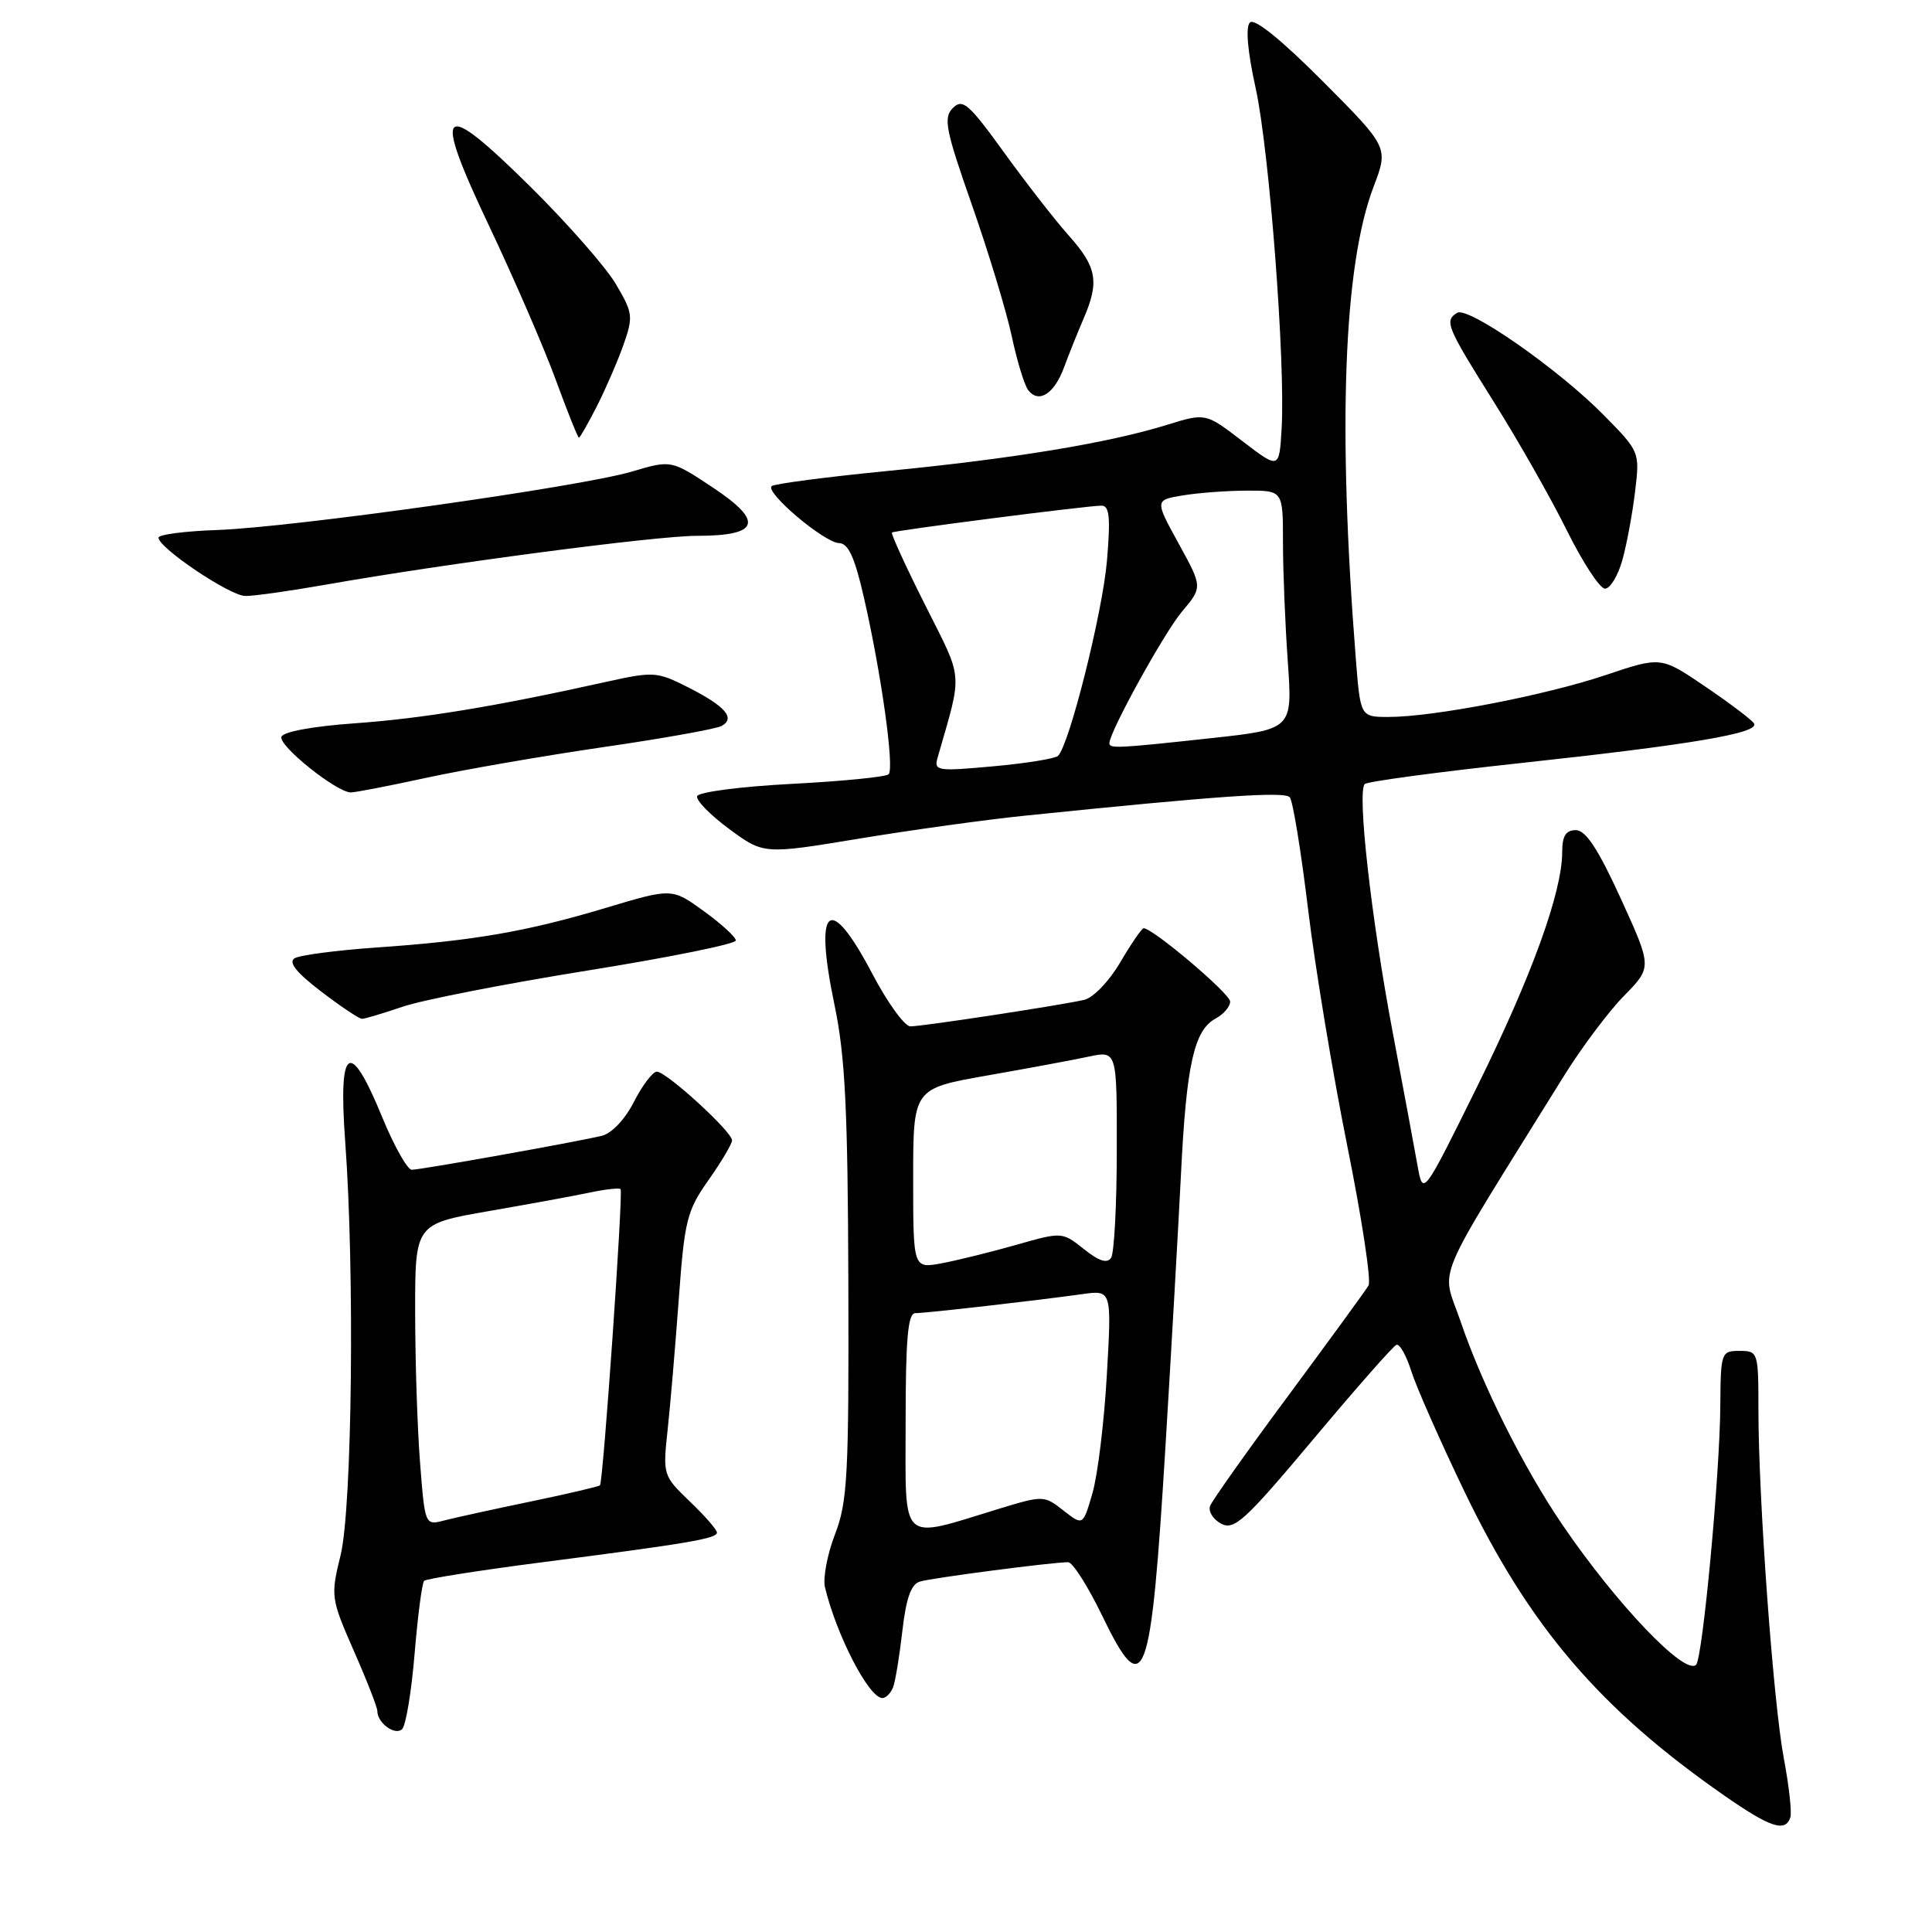 <?xml version="1.0" encoding="UTF-8" standalone="no"?>
<!DOCTYPE svg PUBLIC "-//W3C//DTD SVG 1.1//EN" "http://www.w3.org/Graphics/SVG/1.1/DTD/svg11.dtd" >
<svg xmlns="http://www.w3.org/2000/svg" xmlns:xlink="http://www.w3.org/1999/xlink" version="1.1" viewBox="0 0 256 256">
 <g >
 <path fill="currentColor"
d=" M 237.23 240.82 C 237.44 240.17 237.06 236.66 236.37 233.02 C 234.97 225.60 233.00 198.60 233.00 186.77 C 233.00 179.15 232.95 179.00 230.50 179.00 C 228.07 179.00 228.00 179.20 227.95 186.25 C 227.90 195.23 225.61 219.73 224.74 220.59 C 223.26 222.07 214.12 212.48 206.98 201.97 C 201.84 194.40 196.40 183.52 193.52 175.06 C 190.99 167.61 189.50 171.12 207.21 142.60 C 209.57 138.80 213.17 134.00 215.21 131.93 C 218.91 128.16 218.91 128.16 214.77 119.08 C 211.77 112.51 210.12 110.00 208.81 110.00 C 207.48 110.00 207.00 110.77 207.00 112.89 C 207.00 118.20 202.96 129.35 195.72 144.00 C 188.56 158.49 188.56 158.49 187.84 154.50 C 187.45 152.30 185.96 144.30 184.53 136.73 C 181.69 121.68 179.80 104.86 180.84 103.89 C 181.20 103.55 190.50 102.30 201.50 101.11 C 224.17 98.66 233.20 97.13 232.42 95.86 C 232.12 95.38 229.22 93.19 225.98 90.99 C 220.09 86.98 220.09 86.98 212.73 89.46 C 204.70 92.15 189.93 95.00 184.00 95.00 C 180.26 95.00 180.26 95.00 179.65 87.25 C 177.23 56.47 178.03 35.21 182.00 24.76 C 183.99 19.53 183.99 19.53 175.28 10.78 C 169.79 5.27 166.22 2.38 165.62 2.98 C 165.03 3.57 165.30 6.79 166.38 11.67 C 168.20 19.97 170.34 48.07 169.82 56.84 C 169.50 62.18 169.50 62.18 164.62 58.45 C 159.75 54.71 159.75 54.71 154.62 56.30 C 146.92 58.69 134.19 60.79 117.66 62.40 C 109.50 63.20 102.56 64.11 102.24 64.42 C 101.38 65.28 109.24 71.91 111.17 71.96 C 112.41 71.99 113.26 73.84 114.49 79.25 C 116.79 89.32 118.53 101.81 117.75 102.59 C 117.39 102.95 111.60 103.52 104.88 103.87 C 98.15 104.22 92.53 104.95 92.37 105.50 C 92.21 106.05 94.13 108.01 96.64 109.86 C 101.20 113.21 101.20 113.21 113.85 111.12 C 120.81 109.97 130.78 108.59 136.00 108.06 C 161.36 105.46 170.23 104.84 170.90 105.64 C 171.31 106.11 172.40 112.80 173.33 120.50 C 174.26 128.20 176.60 142.30 178.52 151.83 C 180.44 161.36 181.71 169.69 181.34 170.33 C 180.97 170.97 176.20 177.51 170.76 184.86 C 165.31 192.21 160.63 198.81 160.35 199.53 C 160.07 200.25 160.73 201.32 161.80 201.89 C 163.53 202.82 164.95 201.52 174.01 190.72 C 179.64 184.00 184.60 178.36 185.03 178.20 C 185.46 178.03 186.35 179.61 187.01 181.70 C 187.67 183.79 190.83 190.94 194.02 197.58 C 202.65 215.52 211.95 226.41 228.42 237.88 C 234.56 242.16 236.56 242.83 237.23 240.82 Z  M 54.94 219.09 C 55.36 214.08 55.92 209.75 56.20 209.47 C 56.47 209.20 63.40 208.10 71.60 207.04 C 91.36 204.49 95.00 203.87 95.00 203.07 C 95.00 202.70 93.38 200.84 91.40 198.95 C 87.86 195.55 87.82 195.42 88.46 189.50 C 88.82 186.20 89.48 178.39 89.94 172.15 C 90.70 161.71 91.01 160.43 93.88 156.37 C 95.60 153.93 97.00 151.56 97.00 151.10 C 97.00 149.95 88.30 142.00 87.04 142.00 C 86.49 142.00 85.13 143.79 84.01 145.98 C 82.82 148.32 81.05 150.19 79.74 150.50 C 76.19 151.35 55.73 155.00 54.56 155.00 C 53.98 154.99 52.21 151.84 50.63 148.00 C 46.33 137.52 44.81 138.53 45.74 151.25 C 47.01 168.48 46.66 199.83 45.13 206.07 C 43.80 211.51 43.84 211.79 46.88 218.74 C 48.60 222.64 50.00 226.23 50.00 226.72 C 50.00 228.32 52.37 230.03 53.29 229.11 C 53.78 228.62 54.53 224.11 54.94 219.09 Z  M 118.34 223.57 C 118.64 222.78 119.19 219.42 119.57 216.09 C 120.06 211.80 120.72 209.91 121.88 209.57 C 123.48 209.08 139.43 207.00 141.53 207.00 C 142.13 207.00 144.14 210.16 146.01 214.02 C 151.65 225.68 152.49 223.44 154.44 191.50 C 155.21 178.85 156.13 162.65 156.49 155.50 C 157.20 141.08 158.22 136.49 161.08 134.96 C 162.14 134.39 163.00 133.38 163.00 132.71 C 162.99 131.66 152.77 123.00 151.54 123.00 C 151.29 123.00 149.90 125.03 148.44 127.51 C 146.97 130.02 144.85 132.22 143.65 132.49 C 140.34 133.24 122.20 136.00 120.63 136.00 C 119.87 136.00 117.59 132.85 115.57 129.00 C 109.88 118.18 107.81 119.93 110.58 133.18 C 111.99 139.90 112.34 147.00 112.41 170.00 C 112.49 195.49 112.30 199.01 110.64 203.31 C 109.62 205.95 109.03 209.10 109.31 210.31 C 110.84 216.69 115.14 225.00 116.92 225.00 C 117.39 225.00 118.03 224.36 118.34 223.57 Z  M 53.37 133.39 C 55.97 132.50 66.97 130.35 77.80 128.61 C 88.64 126.87 97.50 125.08 97.50 124.62 C 97.50 124.17 95.60 122.42 93.27 120.74 C 89.04 117.67 89.04 117.67 80.27 120.30 C 69.80 123.44 62.76 124.66 49.88 125.55 C 44.59 125.92 39.71 126.56 39.03 126.98 C 38.18 127.51 39.29 128.89 42.54 131.37 C 45.15 133.37 47.59 135.00 47.97 135.00 C 48.34 135.00 50.77 134.27 53.37 133.39 Z  M 56.55 103.05 C 61.47 101.98 71.99 100.16 79.92 99.00 C 87.86 97.85 94.93 96.58 95.63 96.19 C 97.48 95.15 96.10 93.57 91.19 91.08 C 87.04 88.98 86.62 88.95 80.19 90.38 C 65.55 93.63 55.97 95.20 47.03 95.84 C 41.50 96.23 37.51 96.96 37.29 97.63 C 36.89 98.82 44.61 105.00 46.49 105.00 C 47.10 105.00 51.62 104.12 56.55 103.05 Z  M 43.00 77.50 C 59.02 74.67 86.92 71.00 92.34 71.00 C 100.64 71.00 101.26 69.12 94.47 64.61 C 88.94 60.94 88.94 60.94 83.75 62.48 C 76.97 64.50 38.68 69.89 28.75 70.23 C 24.49 70.38 21.00 70.83 21.00 71.24 C 21.00 72.59 30.46 78.95 32.50 78.97 C 33.60 78.99 38.33 78.32 43.00 77.50 Z  M 214.96 74.25 C 215.54 72.19 216.30 68.11 216.65 65.18 C 217.29 59.87 217.29 59.86 212.48 54.98 C 206.50 48.91 194.53 40.56 193.08 41.45 C 191.36 42.51 191.67 43.27 197.90 53.19 C 201.15 58.35 205.52 66.05 207.62 70.29 C 209.72 74.53 211.99 78.00 212.67 78.00 C 213.35 78.00 214.38 76.31 214.96 74.25 Z  M 79.08 53.85 C 80.24 51.56 81.83 47.90 82.61 45.70 C 83.93 41.94 83.87 41.46 81.58 37.60 C 80.24 35.35 75.17 29.58 70.32 24.78 C 58.26 12.85 57.19 13.89 64.87 30.07 C 68.11 36.91 72.05 45.99 73.61 50.25 C 75.17 54.51 76.57 58.00 76.71 58.00 C 76.85 58.00 77.91 56.13 79.08 53.85 Z  M 140.99 48.68 C 141.64 46.93 142.80 44.02 143.58 42.22 C 145.69 37.34 145.35 35.40 141.65 31.25 C 139.81 29.19 135.93 24.20 133.02 20.17 C 128.37 13.74 127.55 13.02 126.26 14.31 C 124.98 15.60 125.28 17.16 128.78 27.14 C 130.97 33.39 133.34 41.20 134.05 44.50 C 134.75 47.80 135.74 51.04 136.24 51.69 C 137.63 53.51 139.69 52.21 140.99 48.68 Z  M 124.24 100.38 C 127.57 88.76 127.70 90.35 122.58 80.15 C 119.99 75.00 118.02 70.69 118.19 70.56 C 118.58 70.28 144.11 67.00 145.95 67.00 C 147.01 67.00 147.16 68.54 146.68 74.28 C 146.10 81.14 141.69 98.72 140.19 100.16 C 139.81 100.52 135.94 101.15 131.60 101.54 C 124.16 102.22 123.73 102.15 124.24 100.38 Z  M 147.00 98.48 C 147.00 96.99 154.24 83.87 156.61 81.05 C 159.35 77.80 159.35 77.80 156.18 72.03 C 153.01 66.26 153.01 66.26 156.75 65.64 C 158.81 65.30 162.64 65.02 165.25 65.01 C 170.00 65.00 170.00 65.00 170.00 71.85 C 170.00 75.61 170.29 82.73 170.64 87.67 C 171.27 96.64 171.27 96.64 160.39 97.82 C 148.08 99.16 147.00 99.21 147.00 98.48 Z  M 55.66 193.82 C 55.30 189.24 55.01 180.25 55.01 173.84 C 55.00 162.18 55.00 162.18 64.75 160.48 C 70.11 159.55 76.17 158.44 78.20 158.01 C 80.24 157.58 82.05 157.38 82.23 157.56 C 82.60 157.94 79.93 196.33 79.50 196.81 C 79.35 196.97 75.24 197.94 70.36 198.95 C 65.49 199.96 60.33 201.09 58.90 201.46 C 56.31 202.14 56.31 202.14 55.66 193.82 Z  M 120.00 188.47 C 120.00 177.40 120.30 174.00 121.28 174.00 C 122.69 174.00 137.31 172.33 143.40 171.48 C 147.31 170.93 147.31 170.93 146.66 182.21 C 146.31 188.42 145.45 195.45 144.76 197.84 C 143.50 202.18 143.50 202.18 140.91 200.15 C 138.36 198.14 138.23 198.14 132.41 199.91 C 119.05 203.99 120.00 204.87 120.00 188.47 Z  M 121.00 156.16 C 121.00 144.24 121.00 144.24 130.75 142.52 C 136.11 141.58 142.19 140.45 144.25 140.01 C 148.00 139.21 148.00 139.21 147.98 152.36 C 147.98 159.59 147.64 166.02 147.23 166.65 C 146.72 167.46 145.64 167.12 143.62 165.51 C 140.74 163.22 140.73 163.22 134.62 164.96 C 131.25 165.92 126.81 167.01 124.75 167.40 C 121.00 168.09 121.00 168.09 121.00 156.16 Z "/>
</g>
</svg>